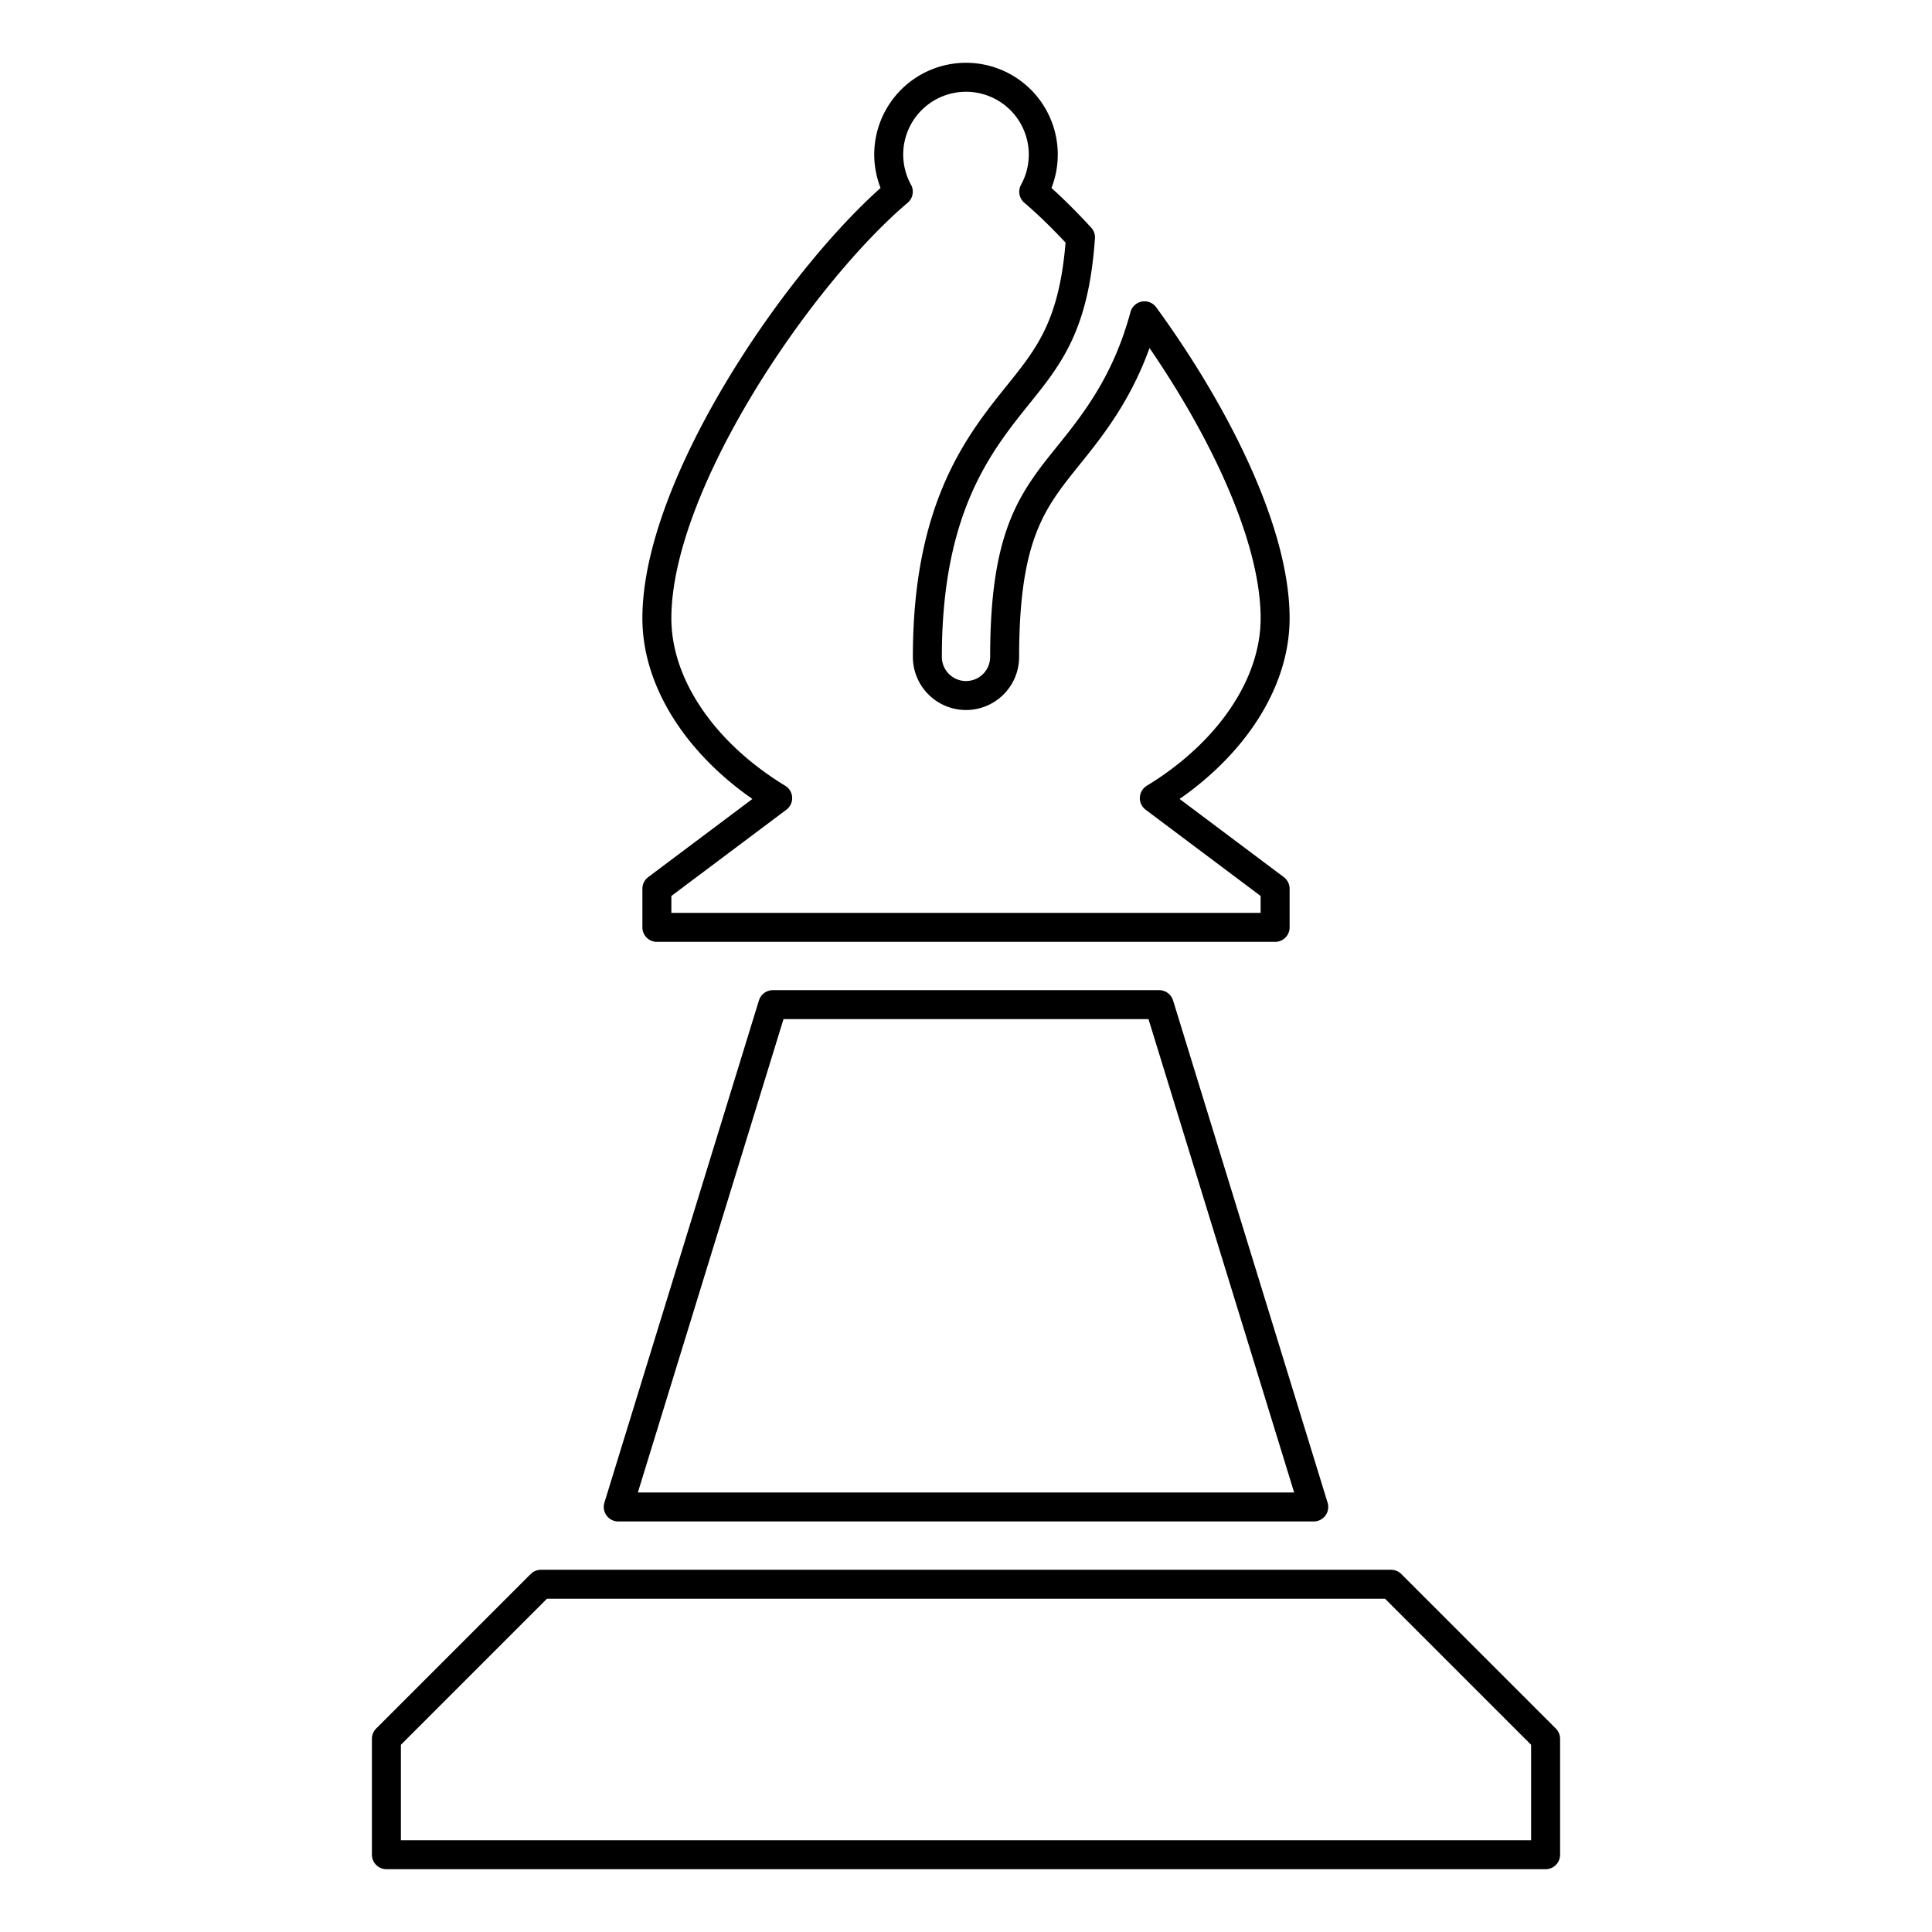 <?xml version="1.0" encoding="UTF-8" standalone="no"?>
<!-- Created with Inkscape (http://www.inkscape.org/) -->

<svg
   xmlns:dc="http://purl.org/dc/elements/1.1/"
   xmlns:cc="http://creativecommons.org/ns#"
   xmlns:rdf="http://www.w3.org/1999/02/22-rdf-syntax-ns#"
   xmlns:svg="http://www.w3.org/2000/svg"
   xmlns="http://www.w3.org/2000/svg"
   xmlns:sodipodi="http://sodipodi.sourceforge.net/DTD/sodipodi-0.dtd"
   xmlns:inkscape="http://www.inkscape.org/namespaces/inkscape"
   width="100"
   height="100"
   viewBox="0 0 100 100"
   version="1.1"
   id="svg8"
   inkscape:version="0.92.4 (5da689c313, 2019-01-14)"
   sodipodi:docname="bishop.svg">
  <defs
     id="defs2" />
  <sodipodi:namedview
     id="base"
     pagecolor="#ffffff"
     bordercolor="#666666"
     borderopacity="1.0"
     inkscape:pageopacity="0.0"
     inkscape:pageshadow="2"
     inkscape:zoom="7.7097458"
     inkscape:cx="4.4712394"
     inkscape:cy="51.140771"
     inkscape:document-units="px"
     inkscape:current-layer="layer1"
     showgrid="false"
     units="px"
     inkscape:window-width="1920"
     inkscape:window-height="1137"
     inkscape:window-x="-8"
     inkscape:window-y="-8"
     inkscape:window-maximized="1" />
  <g
     inkscape:label="レイヤー 1"
     inkscape:groupmode="layer"
     id="layer1"
     transform="translate(0,-270.542)">
    <path
       style="fill:none;fill-opacity:1;stroke:#000000;stroke-width:1.5;stroke-linecap:butt;stroke-linejoin:round;stroke-miterlimit:4;stroke-dasharray:none;stroke-dashoffset:0;stroke-opacity:1"
       d="m 28,352.542 h 44 l 8,8 v 6 H 20 v -6 z"
       id="rect1368-9-7"
       inkscape:connector-curvature="0"
       sodipodi:nodetypes="ccccccc" />
    <path
       style="fill:none;fill-opacity:1;stroke:#000000;stroke-width:1.5;stroke-linecap:butt;stroke-linejoin:round;stroke-miterlimit:4;stroke-dasharray:none;stroke-dashoffset:0;stroke-opacity:1"
       d="m 40,322.542 -8,26 h 36 l -8,-26 z"
       id="path1372-4-0-5"
       inkscape:connector-curvature="0"
       sodipodi:nodetypes="ccccc" />
    <path
       style="fill:none;fill-opacity:1;stroke:#000000;stroke-width:1.5;stroke-linecap:butt;stroke-linejoin:round;stroke-miterlimit:4;stroke-dasharray:none;stroke-dashoffset:0;stroke-opacity:1"
       d="M 50 4 A 4 4 0 0 0 46 8 A 4 4 0 0 0 46.496 9.922 C 41.382 14.262 34 25.065 34 32 C 34 35.506 36.456 39.002 40.252 41.311 L 34 46 L 34 48 L 66 48 L 66 46 L 59.748 41.311 C 63.544 39.002 66 35.506 66 32 C 66 27.47 62.848 21.297 59.238 16.346 C 58.36 19.601 56.87 21.616 55.562 23.25 C 53.562 25.75 52 27.381 52 34 A 2 2 0 1 1 48 34 C 48 26.619 50.438 23.252 52.438 20.752 C 54.184 18.569 55.595 17.044 55.926 12.287 C 55.091 11.382 54.272 10.574 53.506 9.924 A 4 4 0 0 0 54 8 A 4 4 0 0 0 50 4 z "
       transform="translate(0,270.542)"
       id="path1372-7-6" />
  </g>
</svg>
